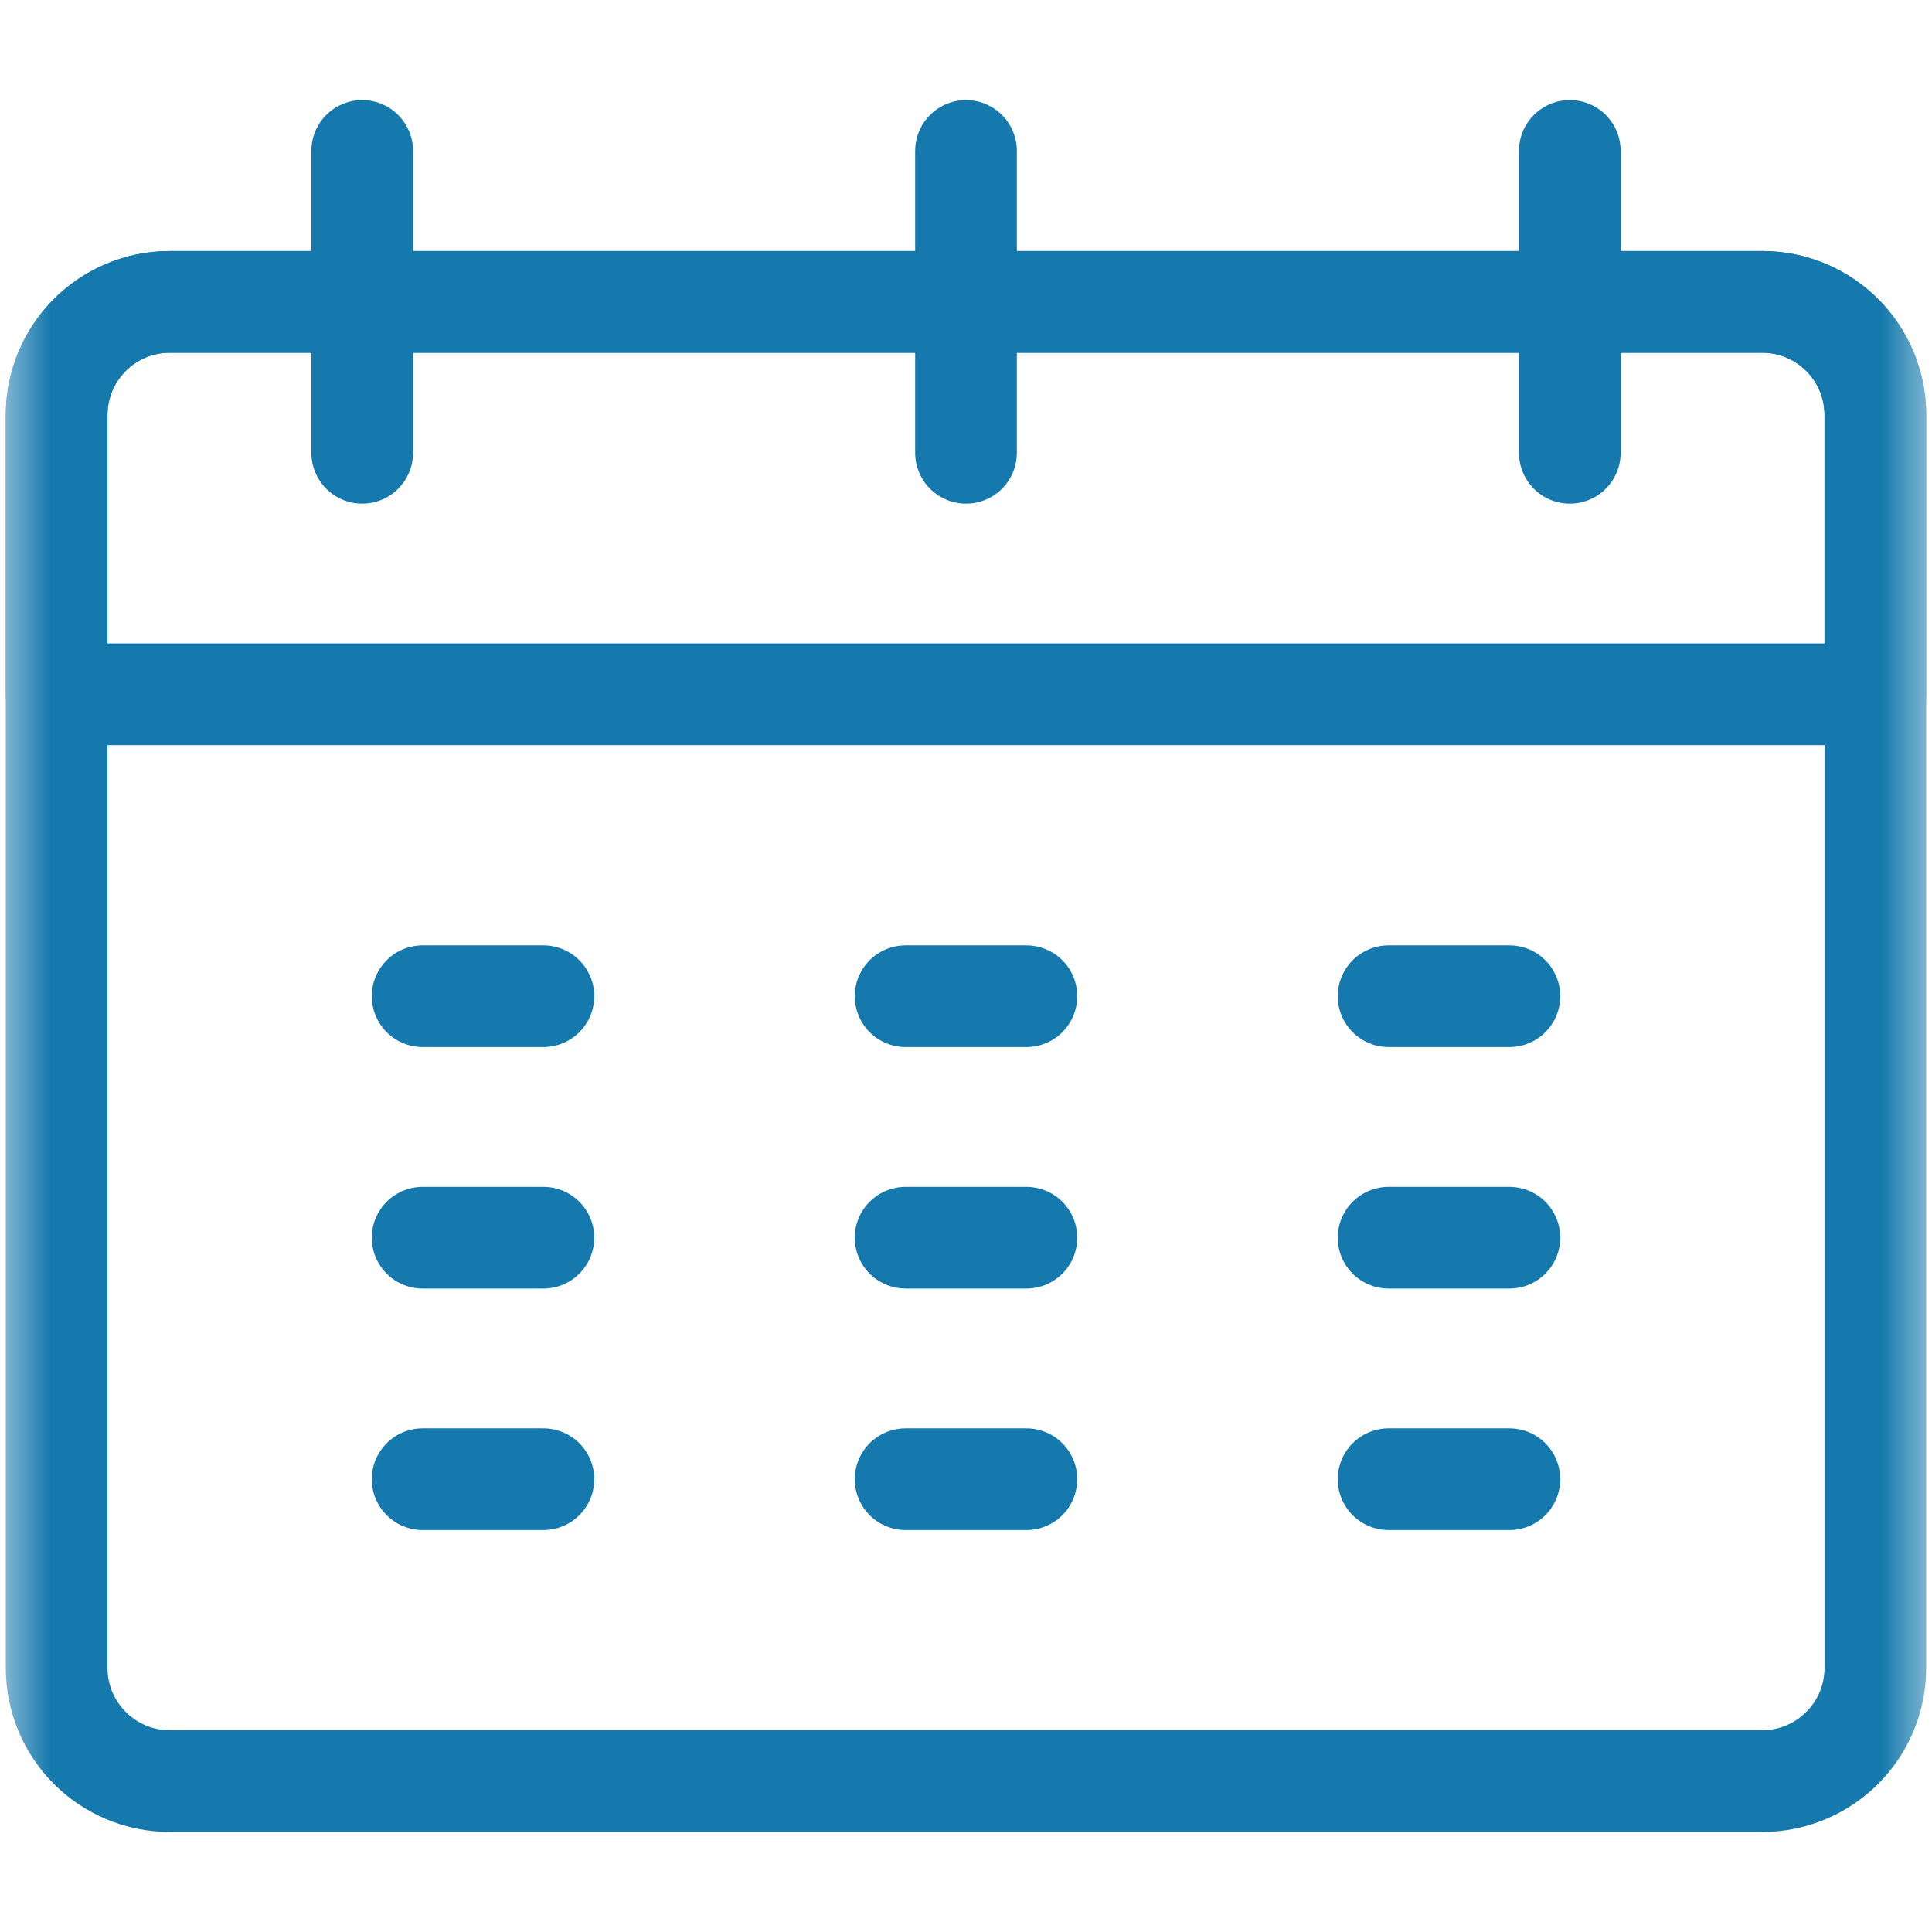 <svg width="19" height="19" viewBox="0 0 19 19" fill="none" xmlns="http://www.w3.org/2000/svg">
<g clip-path="url(#clip0_2308_9827)">
<mask id="mask0_2308_9827" style="mask-type:luminance" maskUnits="userSpaceOnUse" x="0" y="0" width="19" height="19">
<path d="M18.5 18.5V0.5H0.5V18.5H18.5Z" fill="white" stroke="white" stroke-width="1"/>
</mask>
<g mask="url(#mask0_2308_9827)">
<path d="M18.443 4.082V6.828H0.557V4.082C0.557 3.467 1.055 2.969 1.67 2.969H17.33C17.945 2.969 18.443 3.467 18.443 4.082Z" stroke="#1579AD" stroke-miterlimit="10" stroke-linecap="round" stroke-linejoin="round"/>
<path d="M3.562 4.453V1.484" stroke="#1579AD" stroke-miterlimit="10" stroke-linecap="round" stroke-linejoin="round"/>
<path d="M9.5 4.453V1.484" stroke="#1579AD" stroke-miterlimit="10" stroke-linecap="round" stroke-linejoin="round"/>
<path d="M15.438 4.453V1.484" stroke="#1579AD" stroke-miterlimit="10" stroke-linecap="round" stroke-linejoin="round"/>
<path d="M4.156 9.797H5.344" stroke="#1579AD" stroke-miterlimit="10" stroke-linecap="round" stroke-linejoin="round"/>
<path d="M4.156 12.172H5.344" stroke="#1579AD" stroke-miterlimit="10" stroke-linecap="round" stroke-linejoin="round"/>
<path d="M4.156 14.547H5.344" stroke="#1579AD" stroke-miterlimit="10" stroke-linecap="round" stroke-linejoin="round"/>
<path d="M8.906 9.797H10.094" stroke="#1579AD" stroke-miterlimit="10" stroke-linecap="round" stroke-linejoin="round"/>
<path d="M8.906 12.172H10.094" stroke="#1579AD" stroke-miterlimit="10" stroke-linecap="round" stroke-linejoin="round"/>
<path d="M8.906 14.547H10.094" stroke="#1579AD" stroke-miterlimit="10" stroke-linecap="round" stroke-linejoin="round"/>
<path d="M13.656 9.797H14.844" stroke="#1579AD" stroke-miterlimit="10" stroke-linecap="round" stroke-linejoin="round"/>
<path d="M13.656 12.172H14.844" stroke="#1579AD" stroke-miterlimit="10" stroke-linecap="round" stroke-linejoin="round"/>
<path d="M13.656 14.547H14.844" stroke="#1579AD" stroke-miterlimit="10" stroke-linecap="round" stroke-linejoin="round"/>
<path d="M17.33 17.516H1.67C1.055 17.516 0.557 17.017 0.557 16.402V4.082C0.557 3.467 1.055 2.969 1.67 2.969H17.33C17.945 2.969 18.443 3.467 18.443 4.082V16.402C18.443 17.017 17.945 17.516 17.33 17.516Z" stroke="#1579AD" stroke-miterlimit="10" stroke-linecap="round" stroke-linejoin="round"/>
</g>
</g>
<defs>
<clipPath id="clip0_2308_9827">
<rect width="19" height="19" fill="white"/>
</clipPath>
</defs>
</svg>
